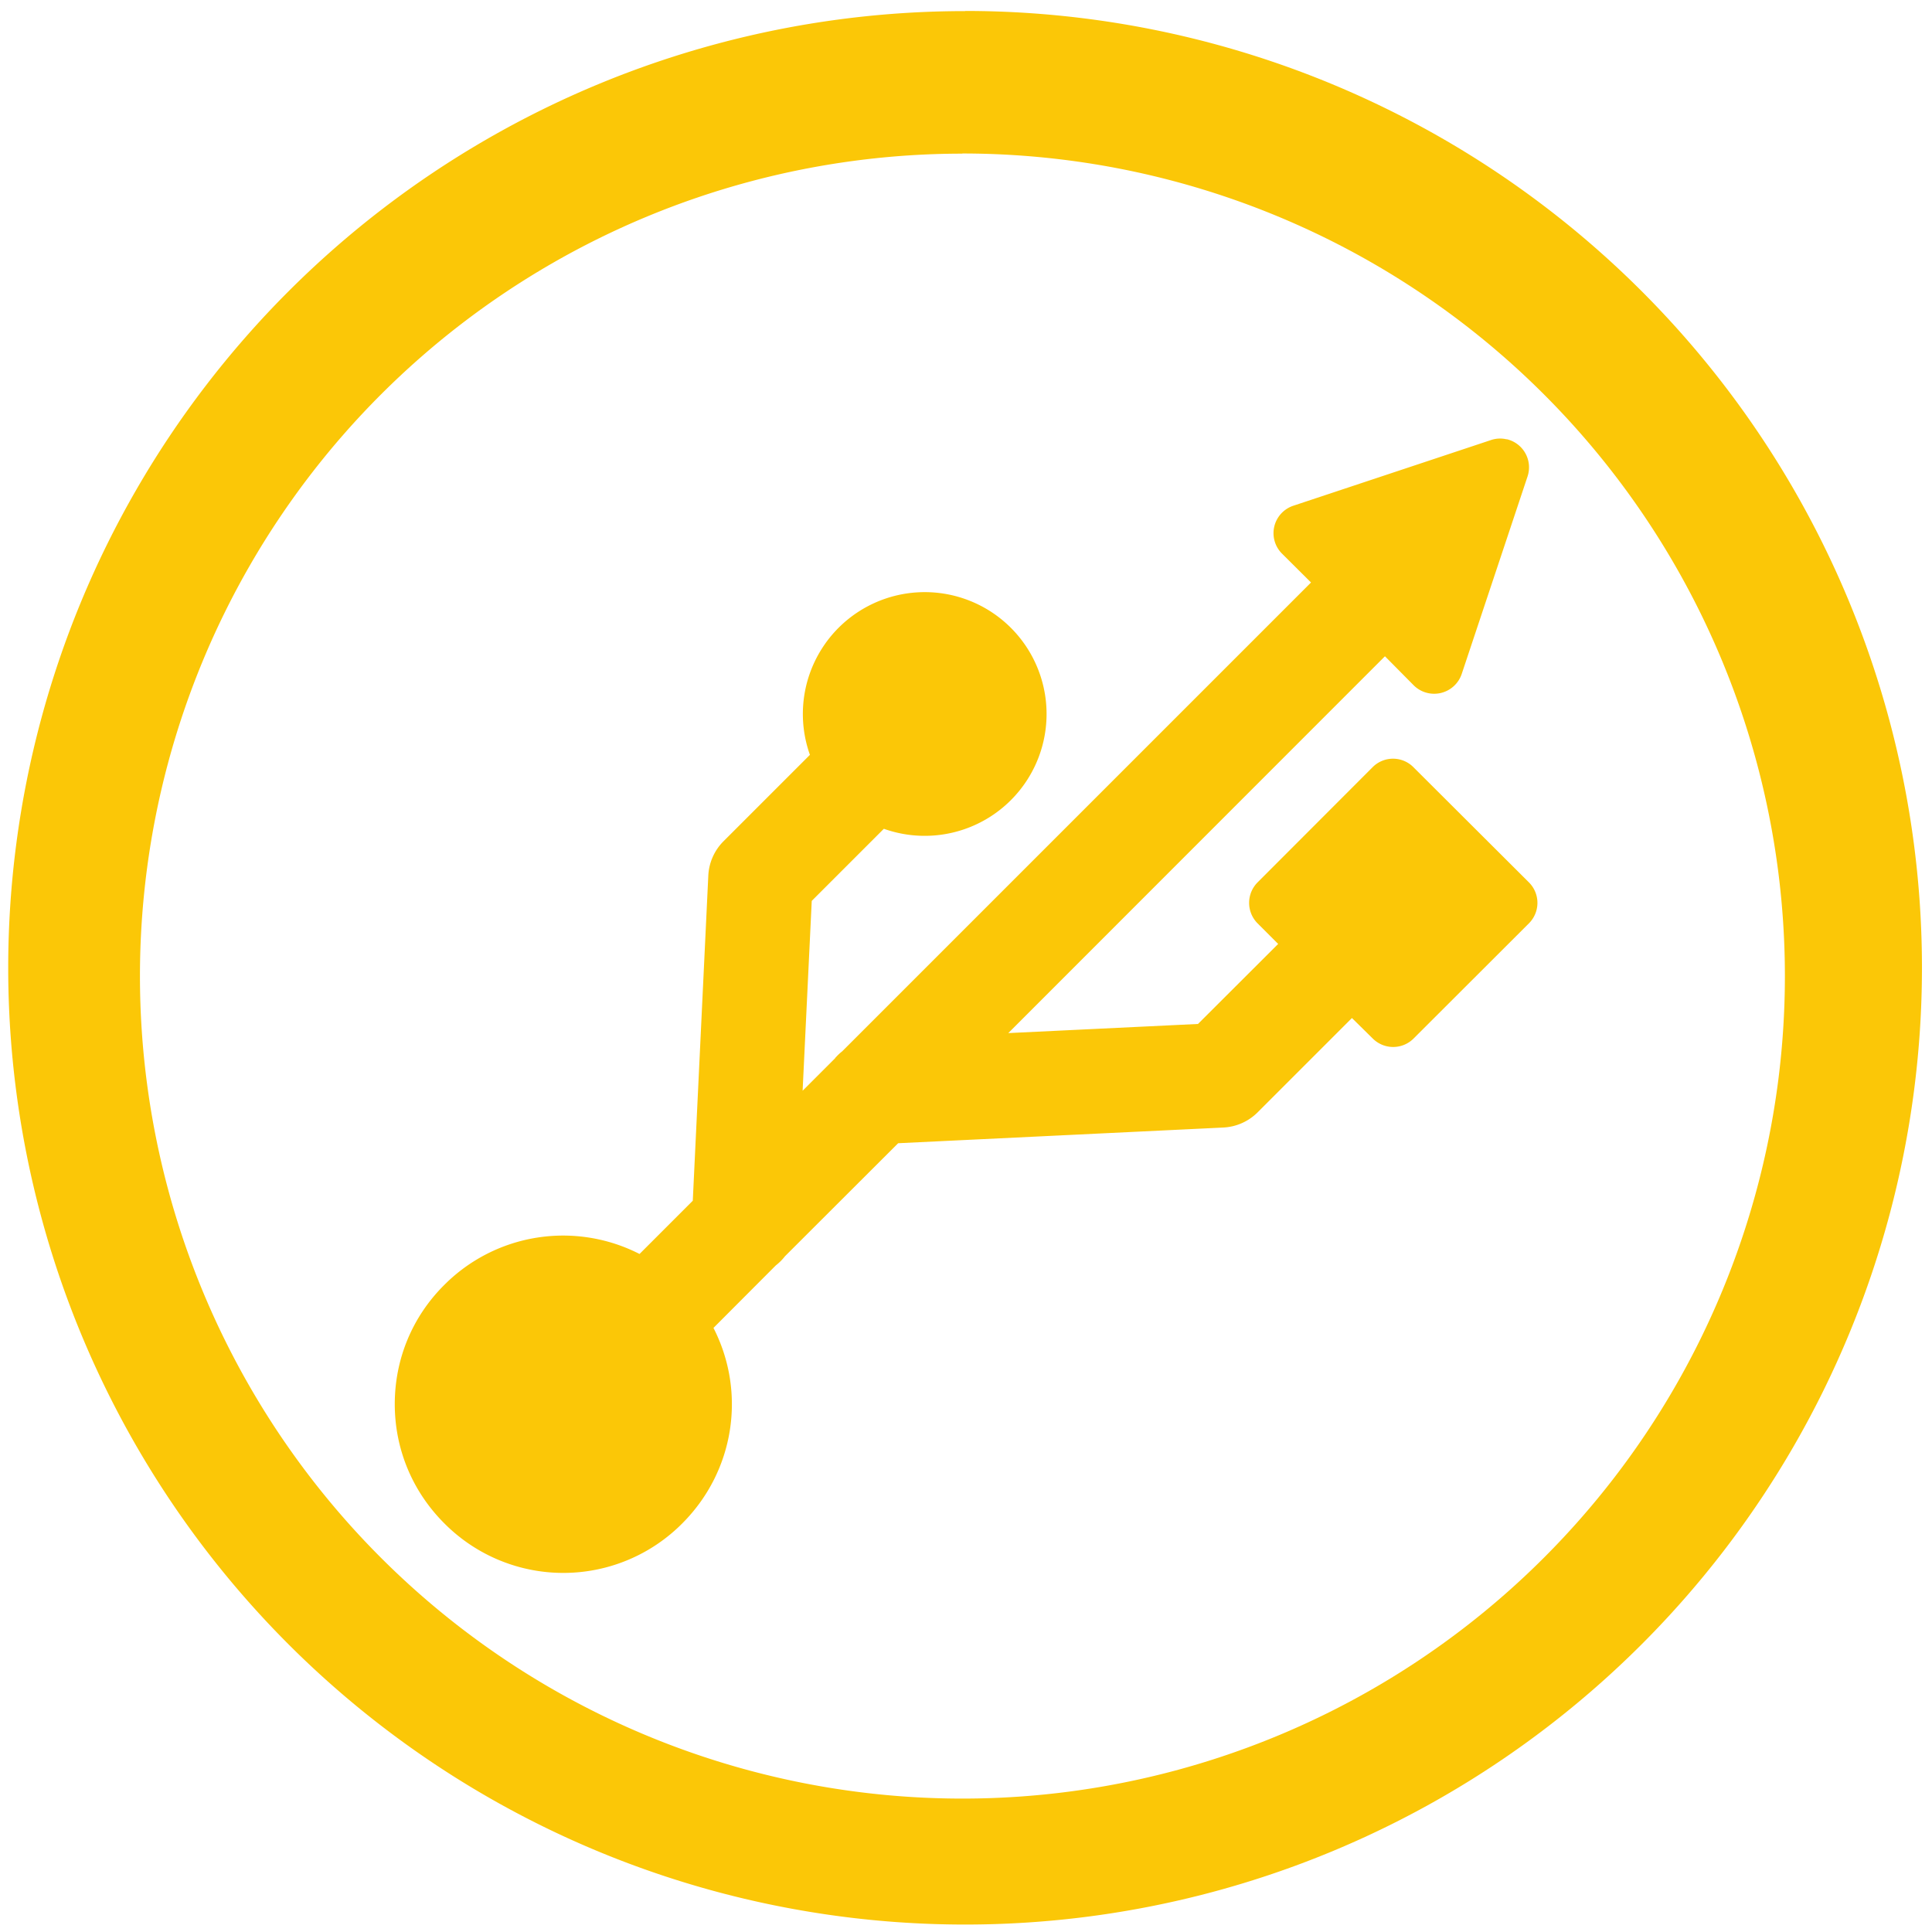 <?xml version="1.0" encoding="UTF-8" standalone="no"?>
<svg
   xmlns:dc="http://purl.org/dc/elements/1.1/"
   xmlns:cc="http://creativecommons.org/ns#"
   xmlns:rdf="http://www.w3.org/1999/02/22-rdf-syntax-ns#"
   xmlns:svg="http://www.w3.org/2000/svg"
   xmlns="http://www.w3.org/2000/svg"
   xmlns:sodipodi="http://sodipodi.sourceforge.net/DTD/sodipodi-0.dtd"
   xmlns:inkscape="http://www.inkscape.org/namespaces/inkscape"
   width="48"
   height="48"
   viewBox="0 0 12.7 12.7"
   version="1.1"
   id="svg4"
   sodipodi:docname="usb-creator.svg"
   inkscape:version="0.92.4 (5da689c313, 2019-01-14)">
  <defs
     id="defs8" />
  <sodipodi:namedview
     pagecolor="#ffffff"
     bordercolor="#666666"
     borderopacity="1"
     objecttolerance="10"
     gridtolerance="10"
     guidetolerance="10"
     inkscape:pageopacity="0"
     inkscape:pageshadow="2"
     inkscape:window-width="1087"
     inkscape:window-height="480"
     id="namedview6"
     showgrid="false"
     inkscape:zoom="4.9166667"
     inkscape:cx="2.1355932"
     inkscape:cy="24"
     inkscape:window-x="0"
     inkscape:window-y="25"
     inkscape:window-maximized="0"
     inkscape:current-layer="svg4" />
  <path
     d="m 6.344,0.073 a 6.29,6.29 0 0 0 -6.29,6.29 6.29,6.29 0 0 0 6.29,6.288 6.29,6.29 0 0 0 6.29,-6.289 6.29,6.29 0 0 0 -6.29,-6.29 z M 6.326,1.009 A 5.407,5.407 0 0 1 11.733,6.416 5.407,5.407 0 0 1 6.326,11.823 5.407,5.407 0 0 1 0.92,6.416 5.407,5.407 0 0 1 6.326,1.01 Z M 9.852,2.883 A 0.184,0.184 0 0 0 9.8,2.893 L 8.503,3.324 A 0.19,0.19 0 0 0 8.429,3.641 L 8.618,3.829 5.536,6.911 A 0.302,0.302 0 0 0 5.499,6.945 L 5.495,6.949 C 5.492,6.952 5.489,6.958 5.485,6.961 L 5.276,7.17 5.336,5.922 5.81,5.448 A 0.801,0.801 0 1 0 5.324,4.962 L 4.756,5.53 a 0.343,0.343 0 0 0 -0.1,0.227 L 4.554,7.893 4.204,8.243 A 1.103,1.103 0 0 0 2.92,8.447 C 2.71,8.656 2.595,8.934 2.595,9.23 c 0,0.296 0.116,0.574 0.325,0.783 a 1.102,1.102 0 0 0 1.566,0 C 4.83,9.668 4.906,9.151 4.69,8.729 L 5.1,8.318 A 0.34,0.34 0 0 0 5.16,8.258 L 5.904,7.515 8.038,7.412 a 0.343,0.343 0 0 0 0.229,-0.1 l 0.62,-0.62 0.136,0.134 a 0.19,0.19 0 0 0 0.27,0 L 10.05,6.07 a 0.19,0.19 0 0 0 0,-0.27 L 9.292,5.044 a 0.189,0.189 0 0 0 -0.27,0 L 8.267,5.8 a 0.191,0.191 0 0 0 0,0.27 L 8.402,6.205 7.875,6.731 6.628,6.791 9.104,4.314 9.292,4.504 A 0.191,0.191 0 0 0 9.609,4.429 L 10.041,3.133 A 0.19,0.19 0 0 0 9.904,2.887 V 2.888 A 0.178,0.178 0 0 0 9.852,2.883 Z"
     id="path2"
     inkscape:connector-curvature="0"
     style="fill:#fbc707" />
</svg>
